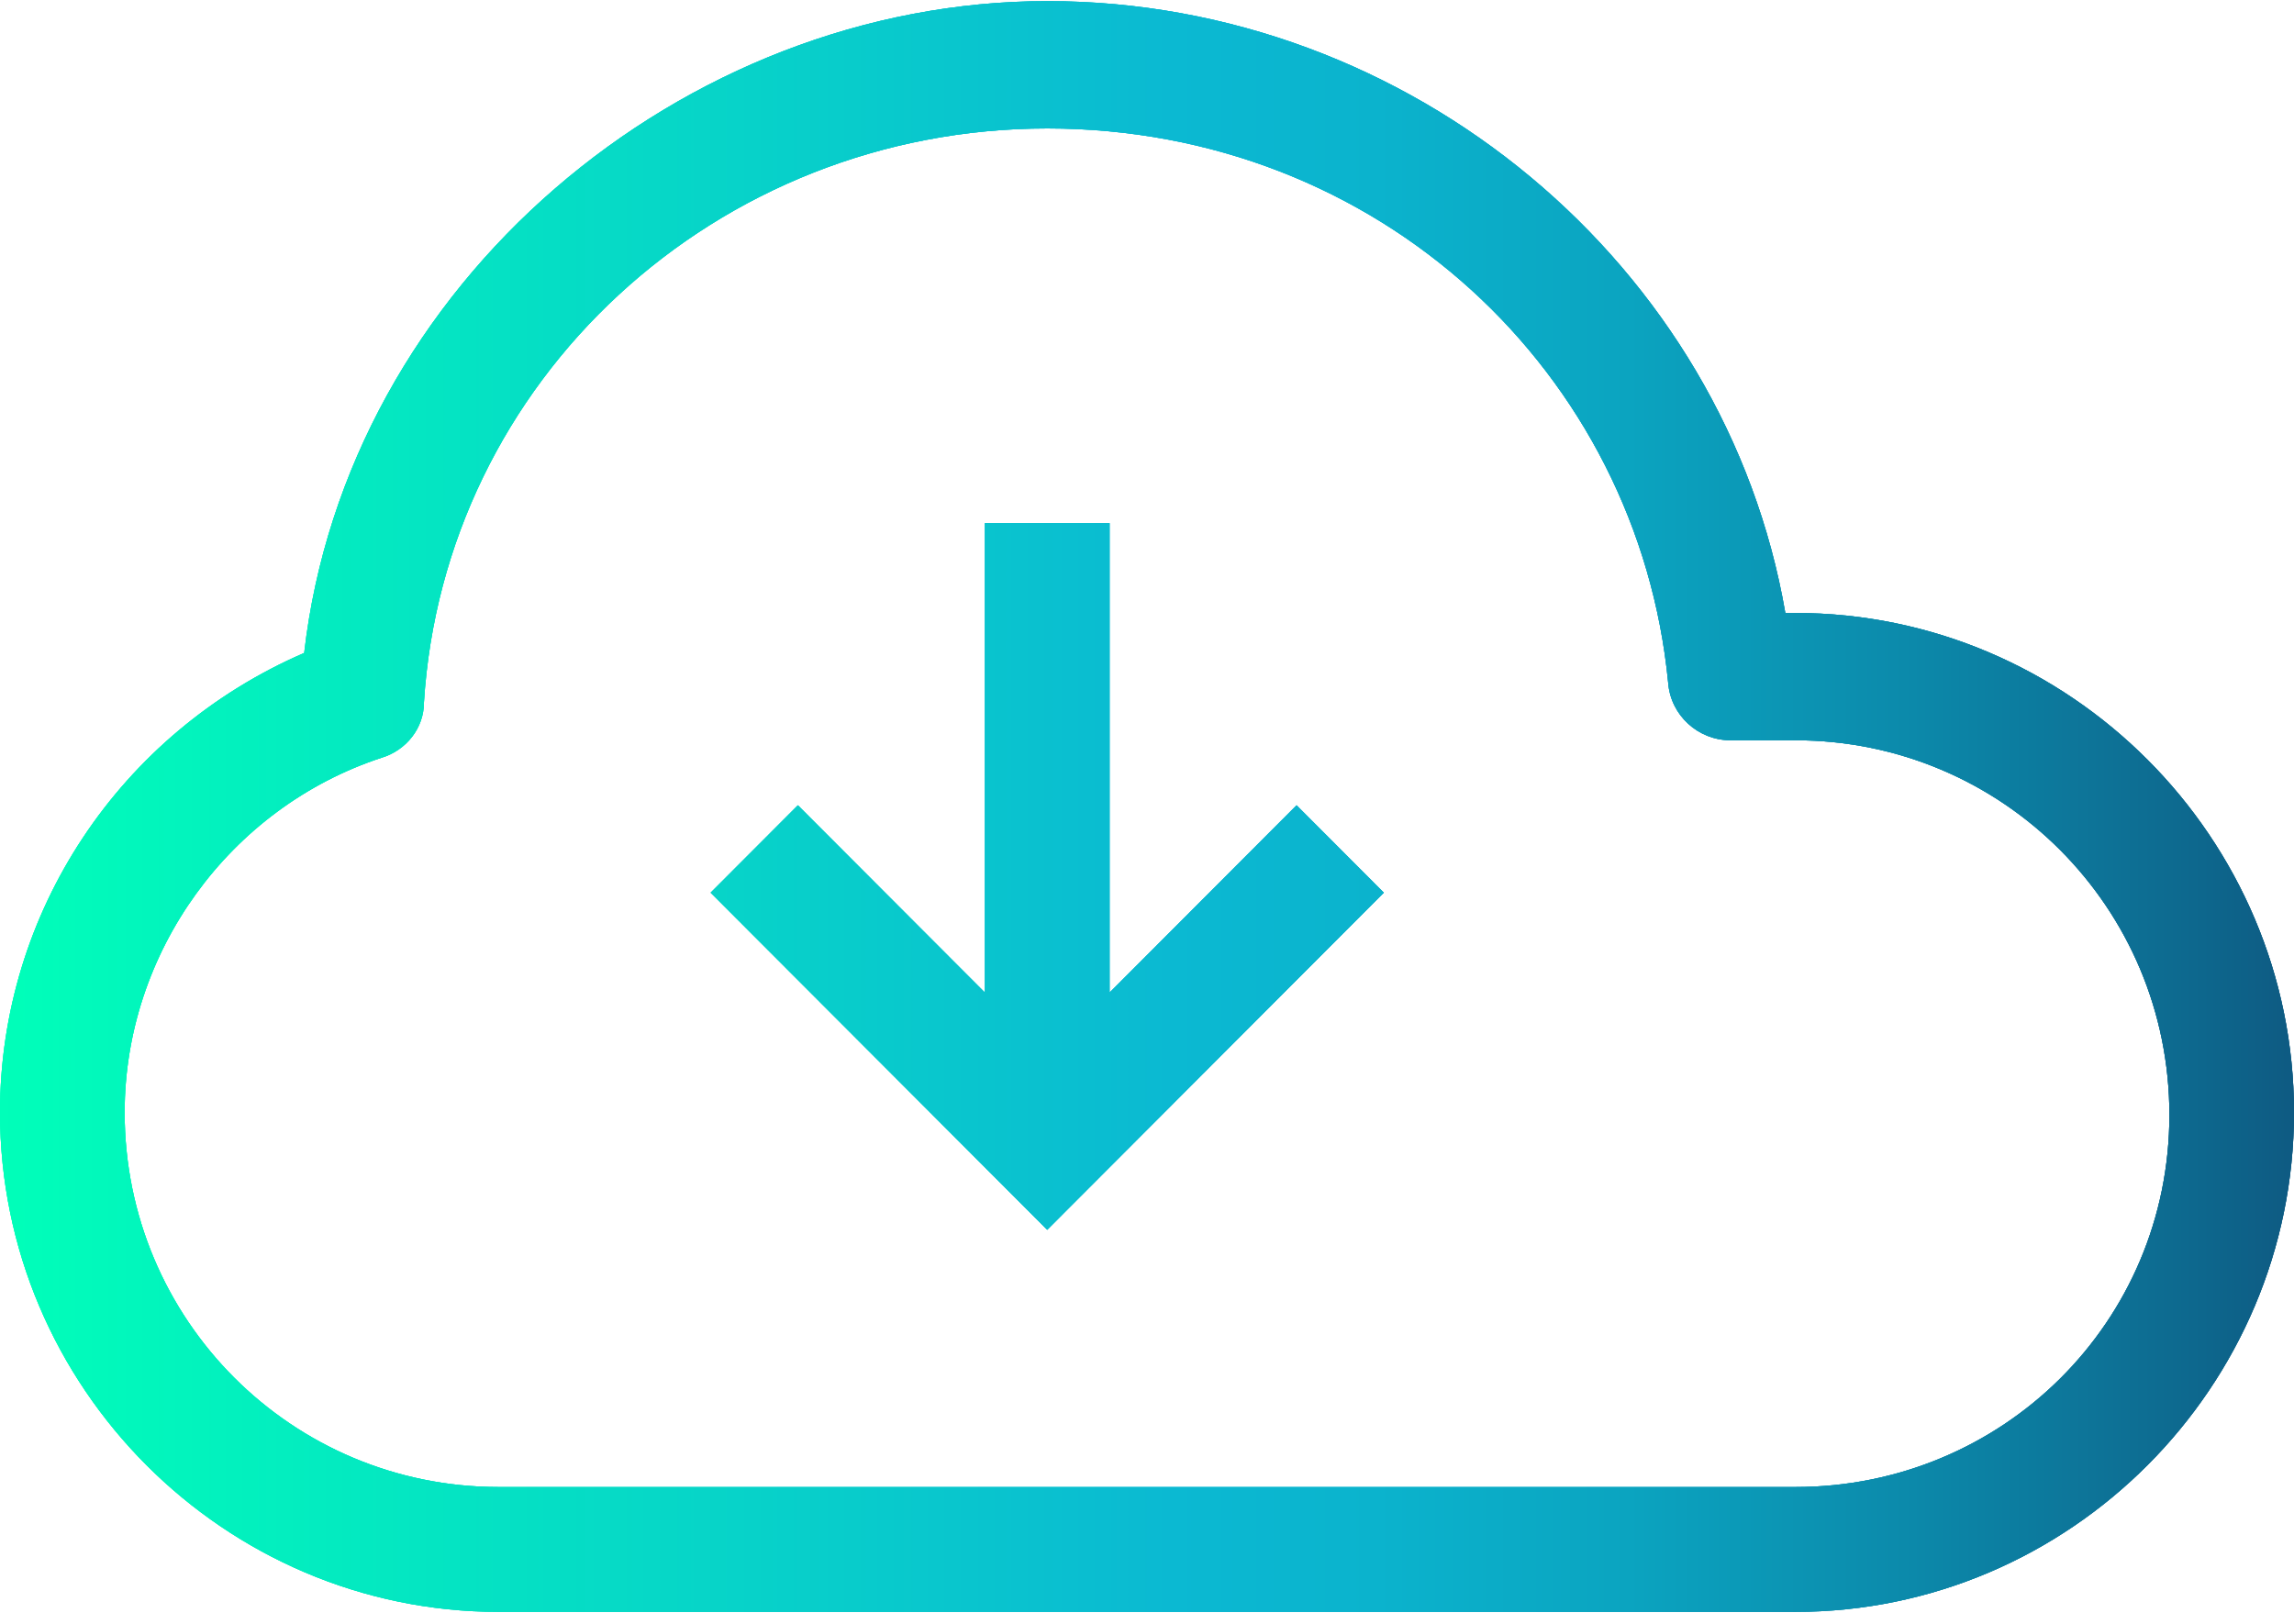 <svg width="178" height="126" viewBox="0 0 178 126" fill="none" xmlns="http://www.w3.org/2000/svg">
<g clip-path="url(#clip0_89_658)">
<path d="M139.305 47.567H138.53C133.889 20.629 109.511 0.087 81.263 0.087C53.016 0.087 26.893 21.985 23.603 50.67C9.286 56.868 0 70.822 0 86.325C0 107.644 17.415 125.083 38.695 125.083H139.305C160.589 125.083 178 107.64 178 86.325C178 65.01 160.585 47.567 139.305 47.567ZM139.305 115.395H38.695C22.634 115.395 9.672 102.412 9.672 86.325C9.672 73.921 17.796 62.684 29.602 58.804C31.538 58.224 32.893 56.477 32.893 54.541C34.44 29.54 55.531 9.968 81.263 9.968C106.995 9.968 127.118 28.96 129.441 52.992C129.634 55.511 131.763 57.447 134.279 57.447H139.309C155.37 57.447 168.332 70.431 168.332 86.518C168.332 102.605 155.37 115.395 139.309 115.395H139.305ZM86.097 77.024V40.592H76.421V77.024L61.912 62.49L55.141 69.272L81.259 95.433L107.377 69.272L100.606 62.49L86.097 77.024ZM139.305 47.567H138.53C133.889 20.629 109.511 0.087 81.263 0.087C53.016 0.087 26.893 21.985 23.603 50.67C9.286 56.868 0 70.822 0 86.325C0 107.644 17.415 125.083 38.695 125.083H139.305C160.589 125.083 178 107.64 178 86.325C178 65.01 160.585 47.567 139.305 47.567ZM139.305 115.395H38.695C22.634 115.395 9.672 102.412 9.672 86.325C9.672 73.921 17.796 62.684 29.602 58.804C31.538 58.224 32.893 56.477 32.893 54.541C34.44 29.54 55.531 9.968 81.263 9.968C106.995 9.968 127.118 28.96 129.441 52.992C129.634 55.511 131.763 57.447 134.279 57.447H139.309C155.37 57.447 168.332 70.431 168.332 86.518C168.332 102.605 155.37 115.395 139.309 115.395H139.305ZM86.097 77.024V40.592H76.421V77.024L61.912 62.49L55.141 69.272L81.259 95.433L107.377 69.272L100.606 62.49L86.097 77.024Z" fill="url(#paint0_linear_89_658)"/>
<path d="M139.305 47.567H138.53C133.889 20.629 109.511 0.087 81.263 0.087C53.016 0.087 26.893 21.985 23.603 50.67C9.286 56.868 0 70.822 0 86.325C0 107.644 17.415 125.083 38.695 125.083H139.305C160.589 125.083 178 107.64 178 86.325C178 65.01 160.585 47.567 139.305 47.567ZM139.305 115.395H38.695C22.634 115.395 9.672 102.412 9.672 86.325C9.672 73.921 17.796 62.684 29.602 58.804C31.538 58.224 32.893 56.477 32.893 54.541C34.44 29.54 55.531 9.968 81.263 9.968C106.995 9.968 127.118 28.96 129.441 52.992C129.634 55.511 131.763 57.447 134.279 57.447H139.309C155.37 57.447 168.332 70.431 168.332 86.518C168.332 102.605 155.37 115.395 139.309 115.395H139.305ZM86.097 77.024V40.592H76.421V77.024L61.912 62.49L55.141 69.272L81.259 95.433L107.377 69.272L100.606 62.49L86.097 77.024ZM139.305 47.567H138.53C133.889 20.629 109.511 0.087 81.263 0.087C53.016 0.087 26.893 21.985 23.603 50.67C9.286 56.868 0 70.822 0 86.325C0 107.644 17.415 125.083 38.695 125.083H139.305C160.589 125.083 178 107.64 178 86.325C178 65.01 160.585 47.567 139.305 47.567ZM139.305 115.395H38.695C22.634 115.395 9.672 102.412 9.672 86.325C9.672 73.921 17.796 62.684 29.602 58.804C31.538 58.224 32.893 56.477 32.893 54.541C34.44 29.54 55.531 9.968 81.263 9.968C106.995 9.968 127.118 28.96 129.441 52.992C129.634 55.511 131.763 57.447 134.279 57.447H139.309C155.37 57.447 168.332 70.431 168.332 86.518C168.332 102.605 155.37 115.395 139.309 115.395H139.305ZM86.097 77.024V40.592H76.421V77.024L61.912 62.49L55.141 69.272L81.259 95.433L107.377 69.272L100.606 62.49L86.097 77.024Z" fill="url(#paint1_linear_89_658)"/>
<path d="M139.305 47.567H138.53C133.889 20.629 109.511 0.087 81.263 0.087C53.016 0.087 26.893 21.985 23.603 50.67C9.286 56.868 0 70.822 0 86.325C0 107.644 17.415 125.083 38.695 125.083H139.305C160.589 125.083 178 107.64 178 86.325C178 65.01 160.585 47.567 139.305 47.567ZM139.305 115.395H38.695C22.634 115.395 9.672 102.412 9.672 86.325C9.672 73.921 17.796 62.684 29.602 58.804C31.538 58.224 32.893 56.477 32.893 54.541C34.44 29.54 55.531 9.968 81.263 9.968C106.995 9.968 127.118 28.96 129.441 52.992C129.634 55.511 131.763 57.447 134.279 57.447H139.309C155.37 57.447 168.332 70.431 168.332 86.518C168.332 102.605 155.37 115.395 139.309 115.395H139.305ZM86.097 77.024V40.592H76.421V77.024L61.912 62.49L55.141 69.272L81.259 95.433L107.377 69.272L100.606 62.49L86.097 77.024ZM139.305 47.567H138.53C133.889 20.629 109.511 0.087 81.263 0.087C53.016 0.087 26.893 21.985 23.603 50.67C9.286 56.868 0 70.822 0 86.325C0 107.644 17.415 125.083 38.695 125.083H139.305C160.589 125.083 178 107.64 178 86.325C178 65.01 160.585 47.567 139.305 47.567ZM139.305 115.395H38.695C22.634 115.395 9.672 102.412 9.672 86.325C9.672 73.921 17.796 62.684 29.602 58.804C31.538 58.224 32.893 56.477 32.893 54.541C34.44 29.54 55.531 9.968 81.263 9.968C106.995 9.968 127.118 28.96 129.441 52.992C129.634 55.511 131.763 57.447 134.279 57.447H139.309C155.37 57.447 168.332 70.431 168.332 86.518C168.332 102.605 155.37 115.395 139.309 115.395H139.305ZM86.097 77.024V40.592H76.421V77.024L61.912 62.49L55.141 69.272L81.259 95.433L107.377 69.272L100.606 62.49L86.097 77.024Z" fill="url(#paint2_linear_89_658)"/>
</g>
<defs>
<linearGradient id="paint0_linear_89_658" x1="0" y1="62.587" x2="178" y2="62.587" gradientUnits="userSpaceOnUse">
<stop stop-color="#00FFB9"/>
<stop offset="0.51" stop-color="#0BB9D2"/>
<stop offset="0.6" stop-color="#0BB3CD"/>
<stop offset="0.71" stop-color="#0BA4C0"/>
<stop offset="0.83" stop-color="#0C8AAB"/>
<stop offset="0.96" stop-color="#0D678D"/>
<stop offset="1" stop-color="#0E5A82"/>
</linearGradient>
<linearGradient id="paint1_linear_89_658" x1="0" y1="62.587" x2="178" y2="62.587" gradientUnits="userSpaceOnUse">
<stop stop-color="#00FFB9"/>
<stop offset="0.51" stop-color="#0BB9D2"/>
<stop offset="0.6" stop-color="#0BB3CD"/>
<stop offset="0.71" stop-color="#0BA4C0"/>
<stop offset="0.83" stop-color="#0C8AAB"/>
<stop offset="0.96" stop-color="#0D678D"/>
<stop offset="1" stop-color="#0E5A82"/>
</linearGradient>
<linearGradient id="paint2_linear_89_658" x1="0" y1="62.587" x2="178" y2="62.587" gradientUnits="userSpaceOnUse">
<stop stop-color="#00FFB9"/>
<stop offset="0.51" stop-color="#0BB9D2"/>
<stop offset="0.6" stop-color="#0BB3CD"/>
<stop offset="0.71" stop-color="#0BA4C0"/>
<stop offset="0.83" stop-color="#0C8AAB"/>
<stop offset="0.96" stop-color="#0D678D"/>
<stop offset="1" stop-color="#0E5A82"/>
</linearGradient>
<clipPath id="clip0_89_658">
<rect width="178" height="125" fill="white" transform="translate(0 0.087)"/>
</clipPath>
</defs>
</svg>
